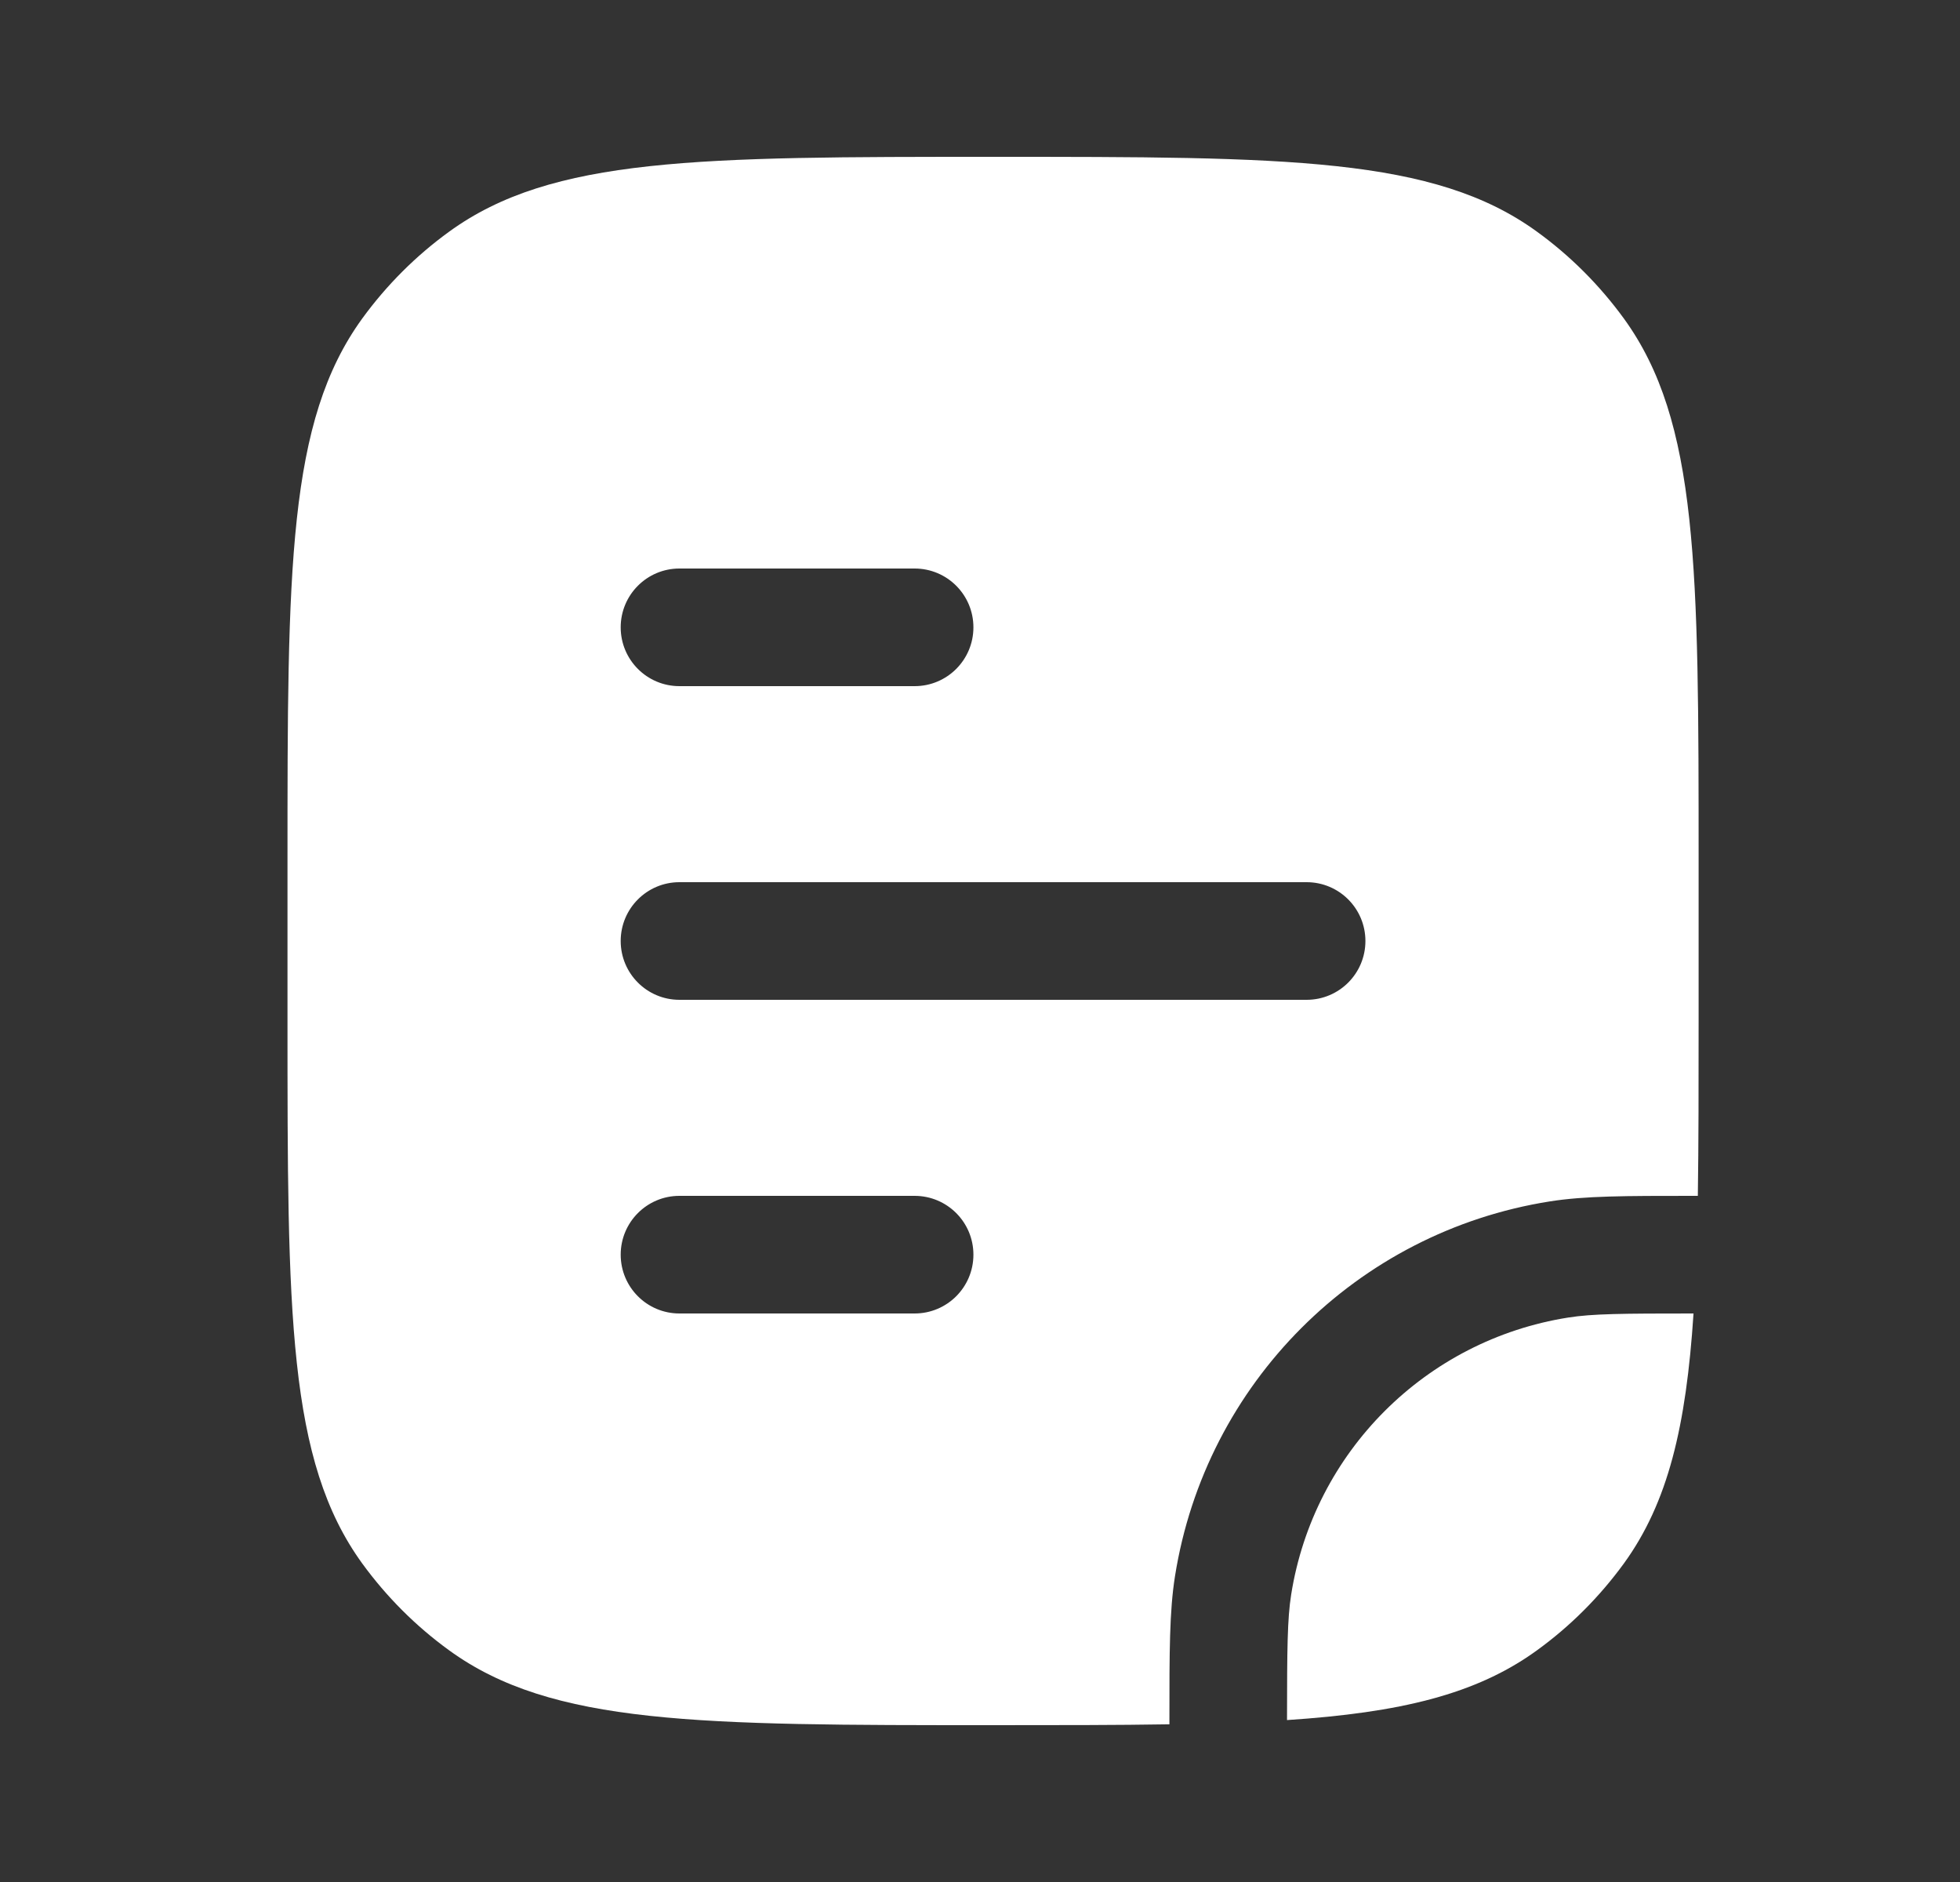 <svg width="25" height="24" viewBox="0 0 25 24" fill="none" xmlns="http://www.w3.org/2000/svg">
<rect x="0" y="0" width="25" height="24" fill="#333333" stroke="none"/>
<path fill-rule="evenodd" clip-rule="evenodd" d="M3.667 11C3.667 7.25 3.667 5.375 4.621 4.061C4.93 3.637 5.303 3.263 5.728 2.955C7.042 2 8.917 2 12.666 2C16.416 2 18.291 2 19.605 2.955C20.03 3.263 20.403 3.637 20.712 4.061C21.666 5.375 21.666 7.25 21.666 11V13C21.666 13.839 21.666 14.584 21.656 15.25L21.586 15.25C20.734 15.25 20.215 15.25 19.767 15.321C17.307 15.71 15.377 17.64 14.987 20.101C14.916 20.548 14.916 21.067 14.916 21.919L14.916 21.989C14.251 22 13.505 22 12.666 22C8.917 22 7.042 22 5.728 21.045C5.303 20.737 4.93 20.363 4.621 19.939C3.667 18.625 3.667 16.75 3.667 13V11ZM8.666 7.25C8.252 7.25 7.917 7.586 7.917 8C7.917 8.414 8.252 8.75 8.666 8.75H11.666C12.081 8.75 12.416 8.414 12.416 8C12.416 7.586 12.081 7.25 11.666 7.25H8.666ZM8.666 11.25C8.252 11.25 7.917 11.586 7.917 12C7.917 12.414 8.252 12.75 8.666 12.75H16.666C17.081 12.75 17.416 12.414 17.416 12C17.416 11.586 17.081 11.25 16.666 11.25H8.666ZM8.666 15.25C8.252 15.25 7.917 15.586 7.917 16C7.917 16.414 8.252 16.75 8.666 16.75H11.666C12.081 16.75 12.416 16.414 12.416 16C12.416 15.586 12.081 15.25 11.666 15.25H8.666Z" fill="white"/>
<path d="M20.002 16.802C20.31 16.753 20.691 16.75 21.601 16.75C21.507 18.19 21.276 19.162 20.712 19.939C20.403 20.363 20.03 20.737 19.605 21.045C18.829 21.609 17.856 21.84 16.416 21.935C16.417 21.024 16.42 20.643 16.469 20.335C16.757 18.517 18.183 17.09 20.002 16.802Z" fill="white"/>
</svg>
